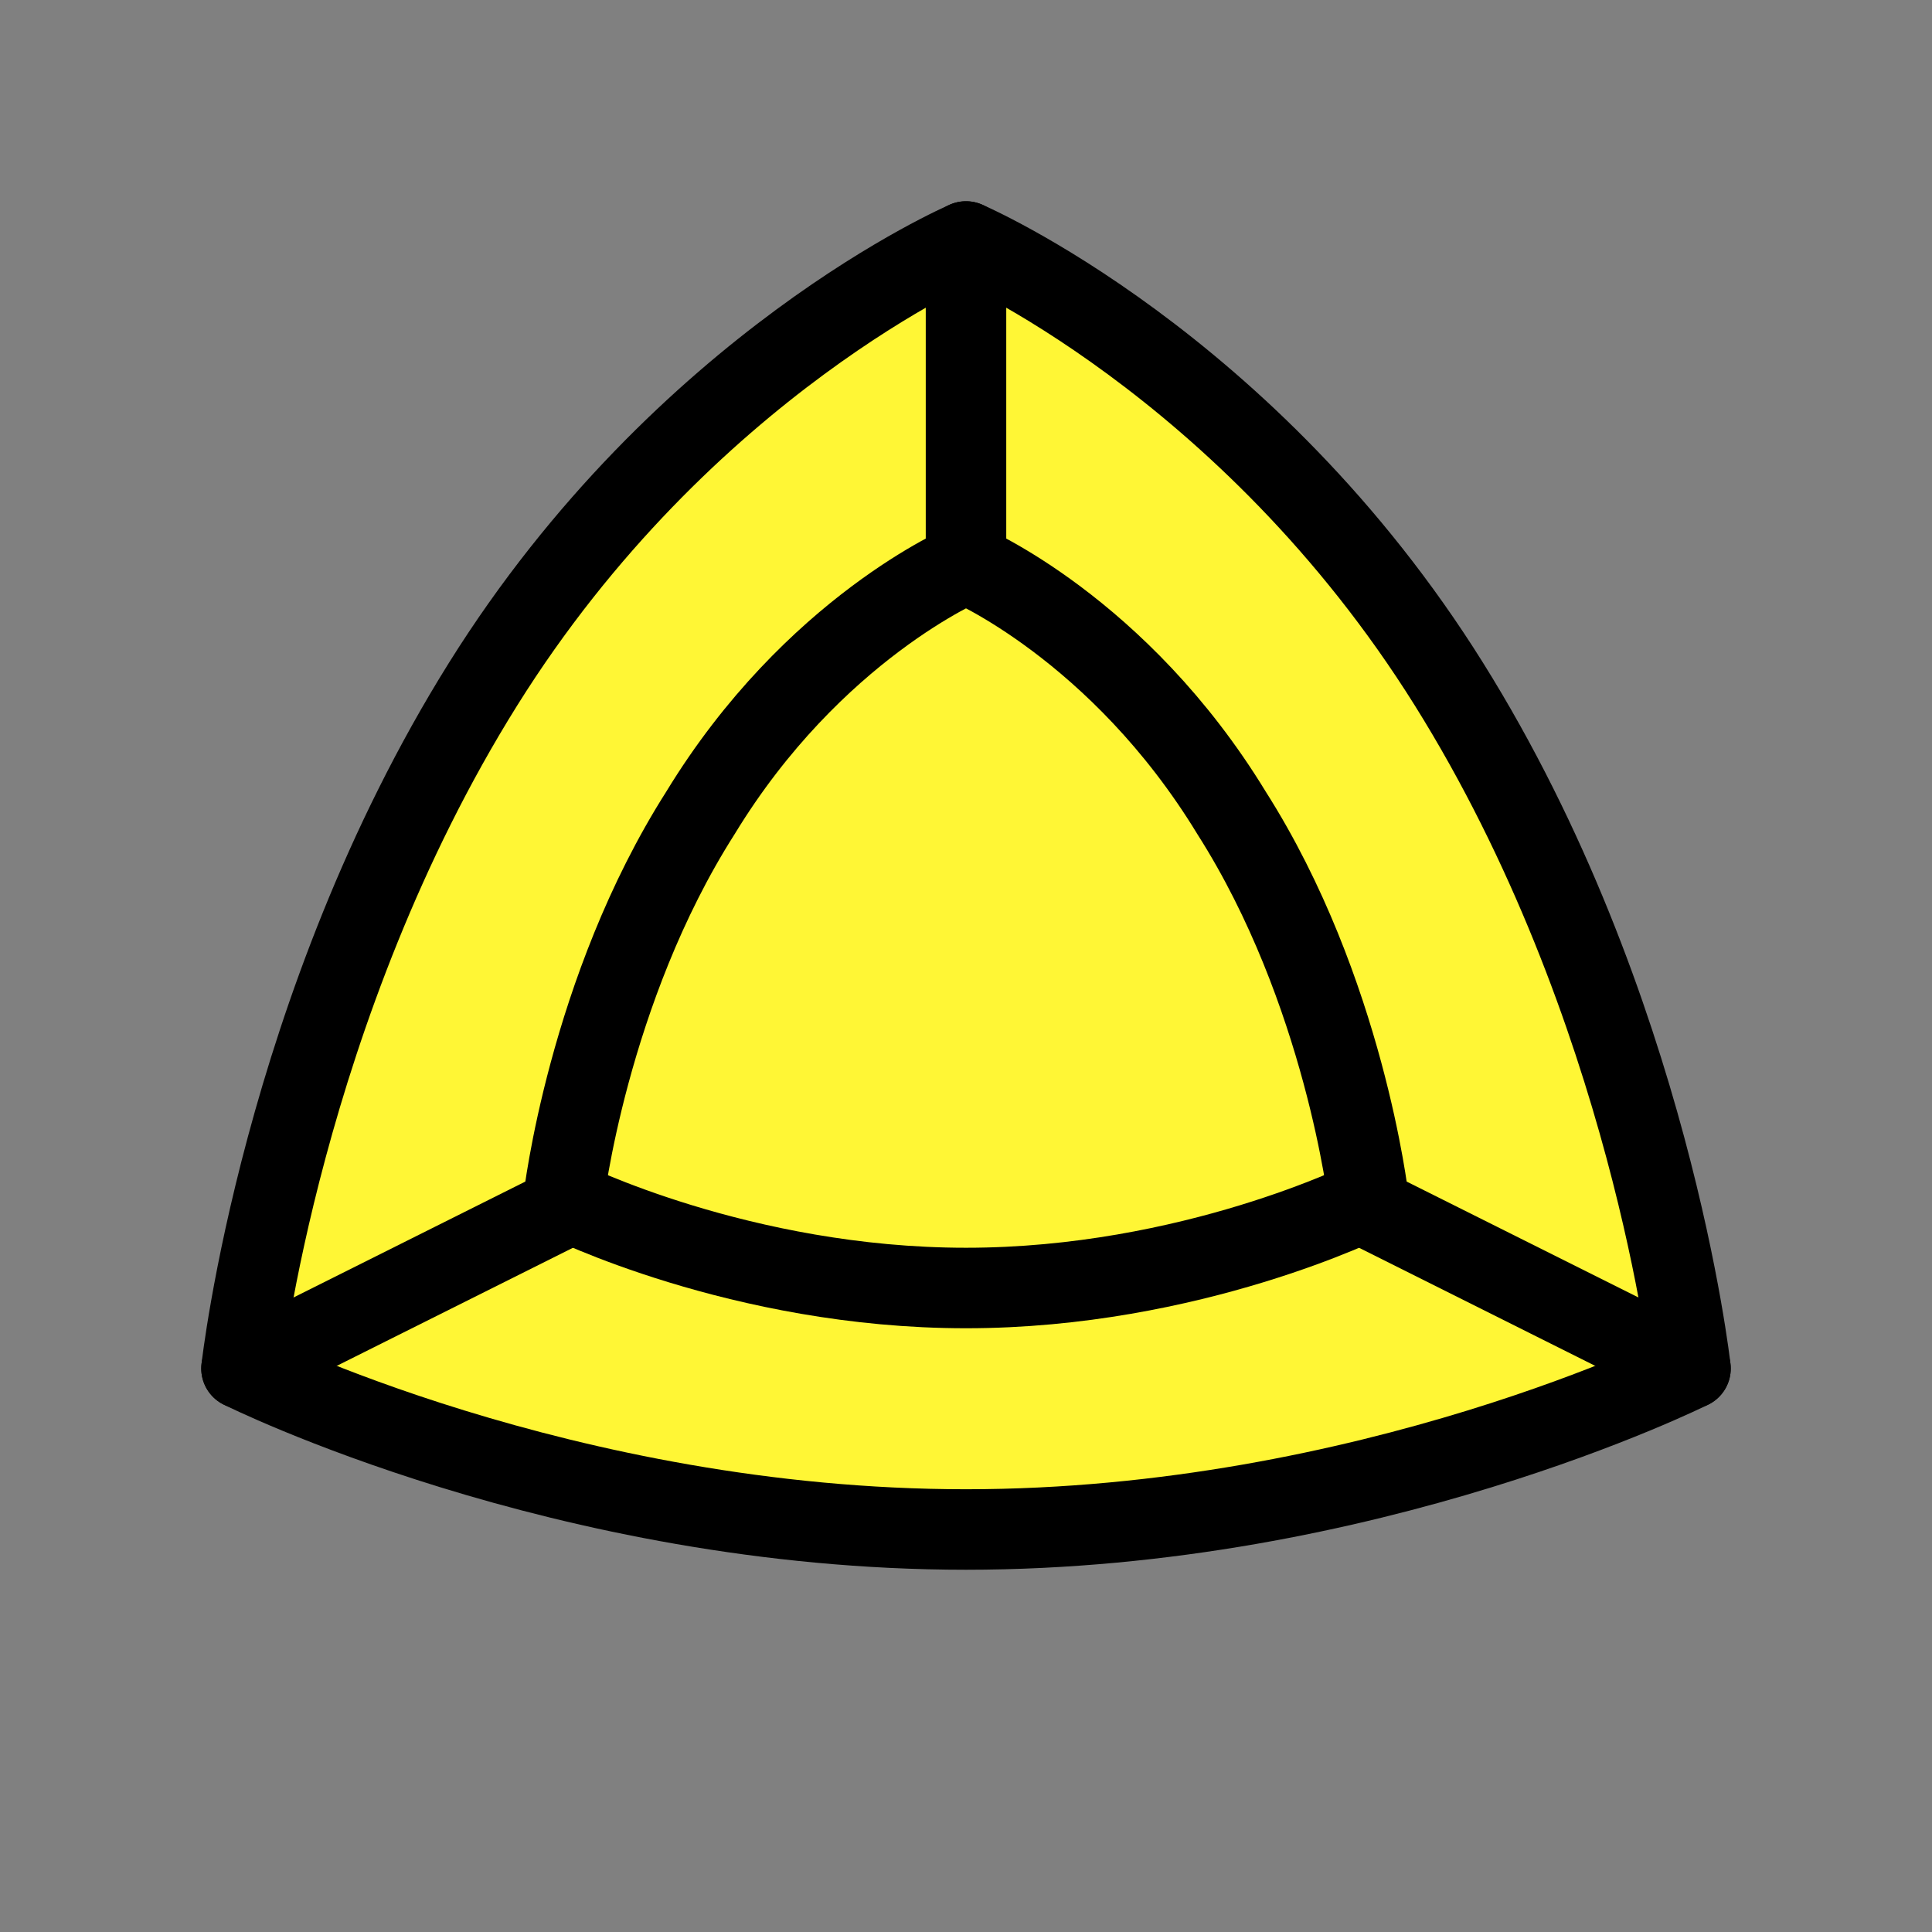 <?xml version="1.0" encoding="utf-8"?>
<!-- Generator: Adobe Illustrator 24.0.0, SVG Export Plug-In . SVG Version: 6.00 Build 0)  -->
<svg version="1.1" id="Layer_1" xmlns="http://www.w3.org/2000/svg" xmlns:xlink="http://www.w3.org/1999/xlink" x="0px" y="0px"
	 viewBox="0 0 24 24" style="enable-background:new 0 0 24 24;" xml:space="preserve">
<rect x="0" y="0" width="24" height="24" fill="#808080" stroke="none"/>
<style type="text/css">
	.st0{fill:#FFF635;stroke:#000000;stroke-linecap:round;stroke-linejoin:round;}
	.st1{fill:none;stroke:#000000;stroke-linecap:round;stroke-linejoin:round;}
</style>
<path class="st0" d="M18,8.5c-2.5-4-6-5.5-6-5.5S8.5,4.5,6,8.5S3,17,3,17s4,2,9,2s9-2,9-2S20.5,12.5,18,8.5z"/>
<path class="st1" d="M15.3,10.1C13.9,7.8,12,7,12,7s-1.9,0.8-3.3,3.1C7.3,12.3,7,14.9,7,14.9S9.2,16,12,16c2.8,0,5-1.1,5-1.1
	S16.7,12.3,15.3,10.1z"/>
<path class="st1" d="M3,17l4-2"/>
<path class="st1" d="M17,15l4,2"/>
<path class="st1" d="M12,7V3"/>
</svg>
